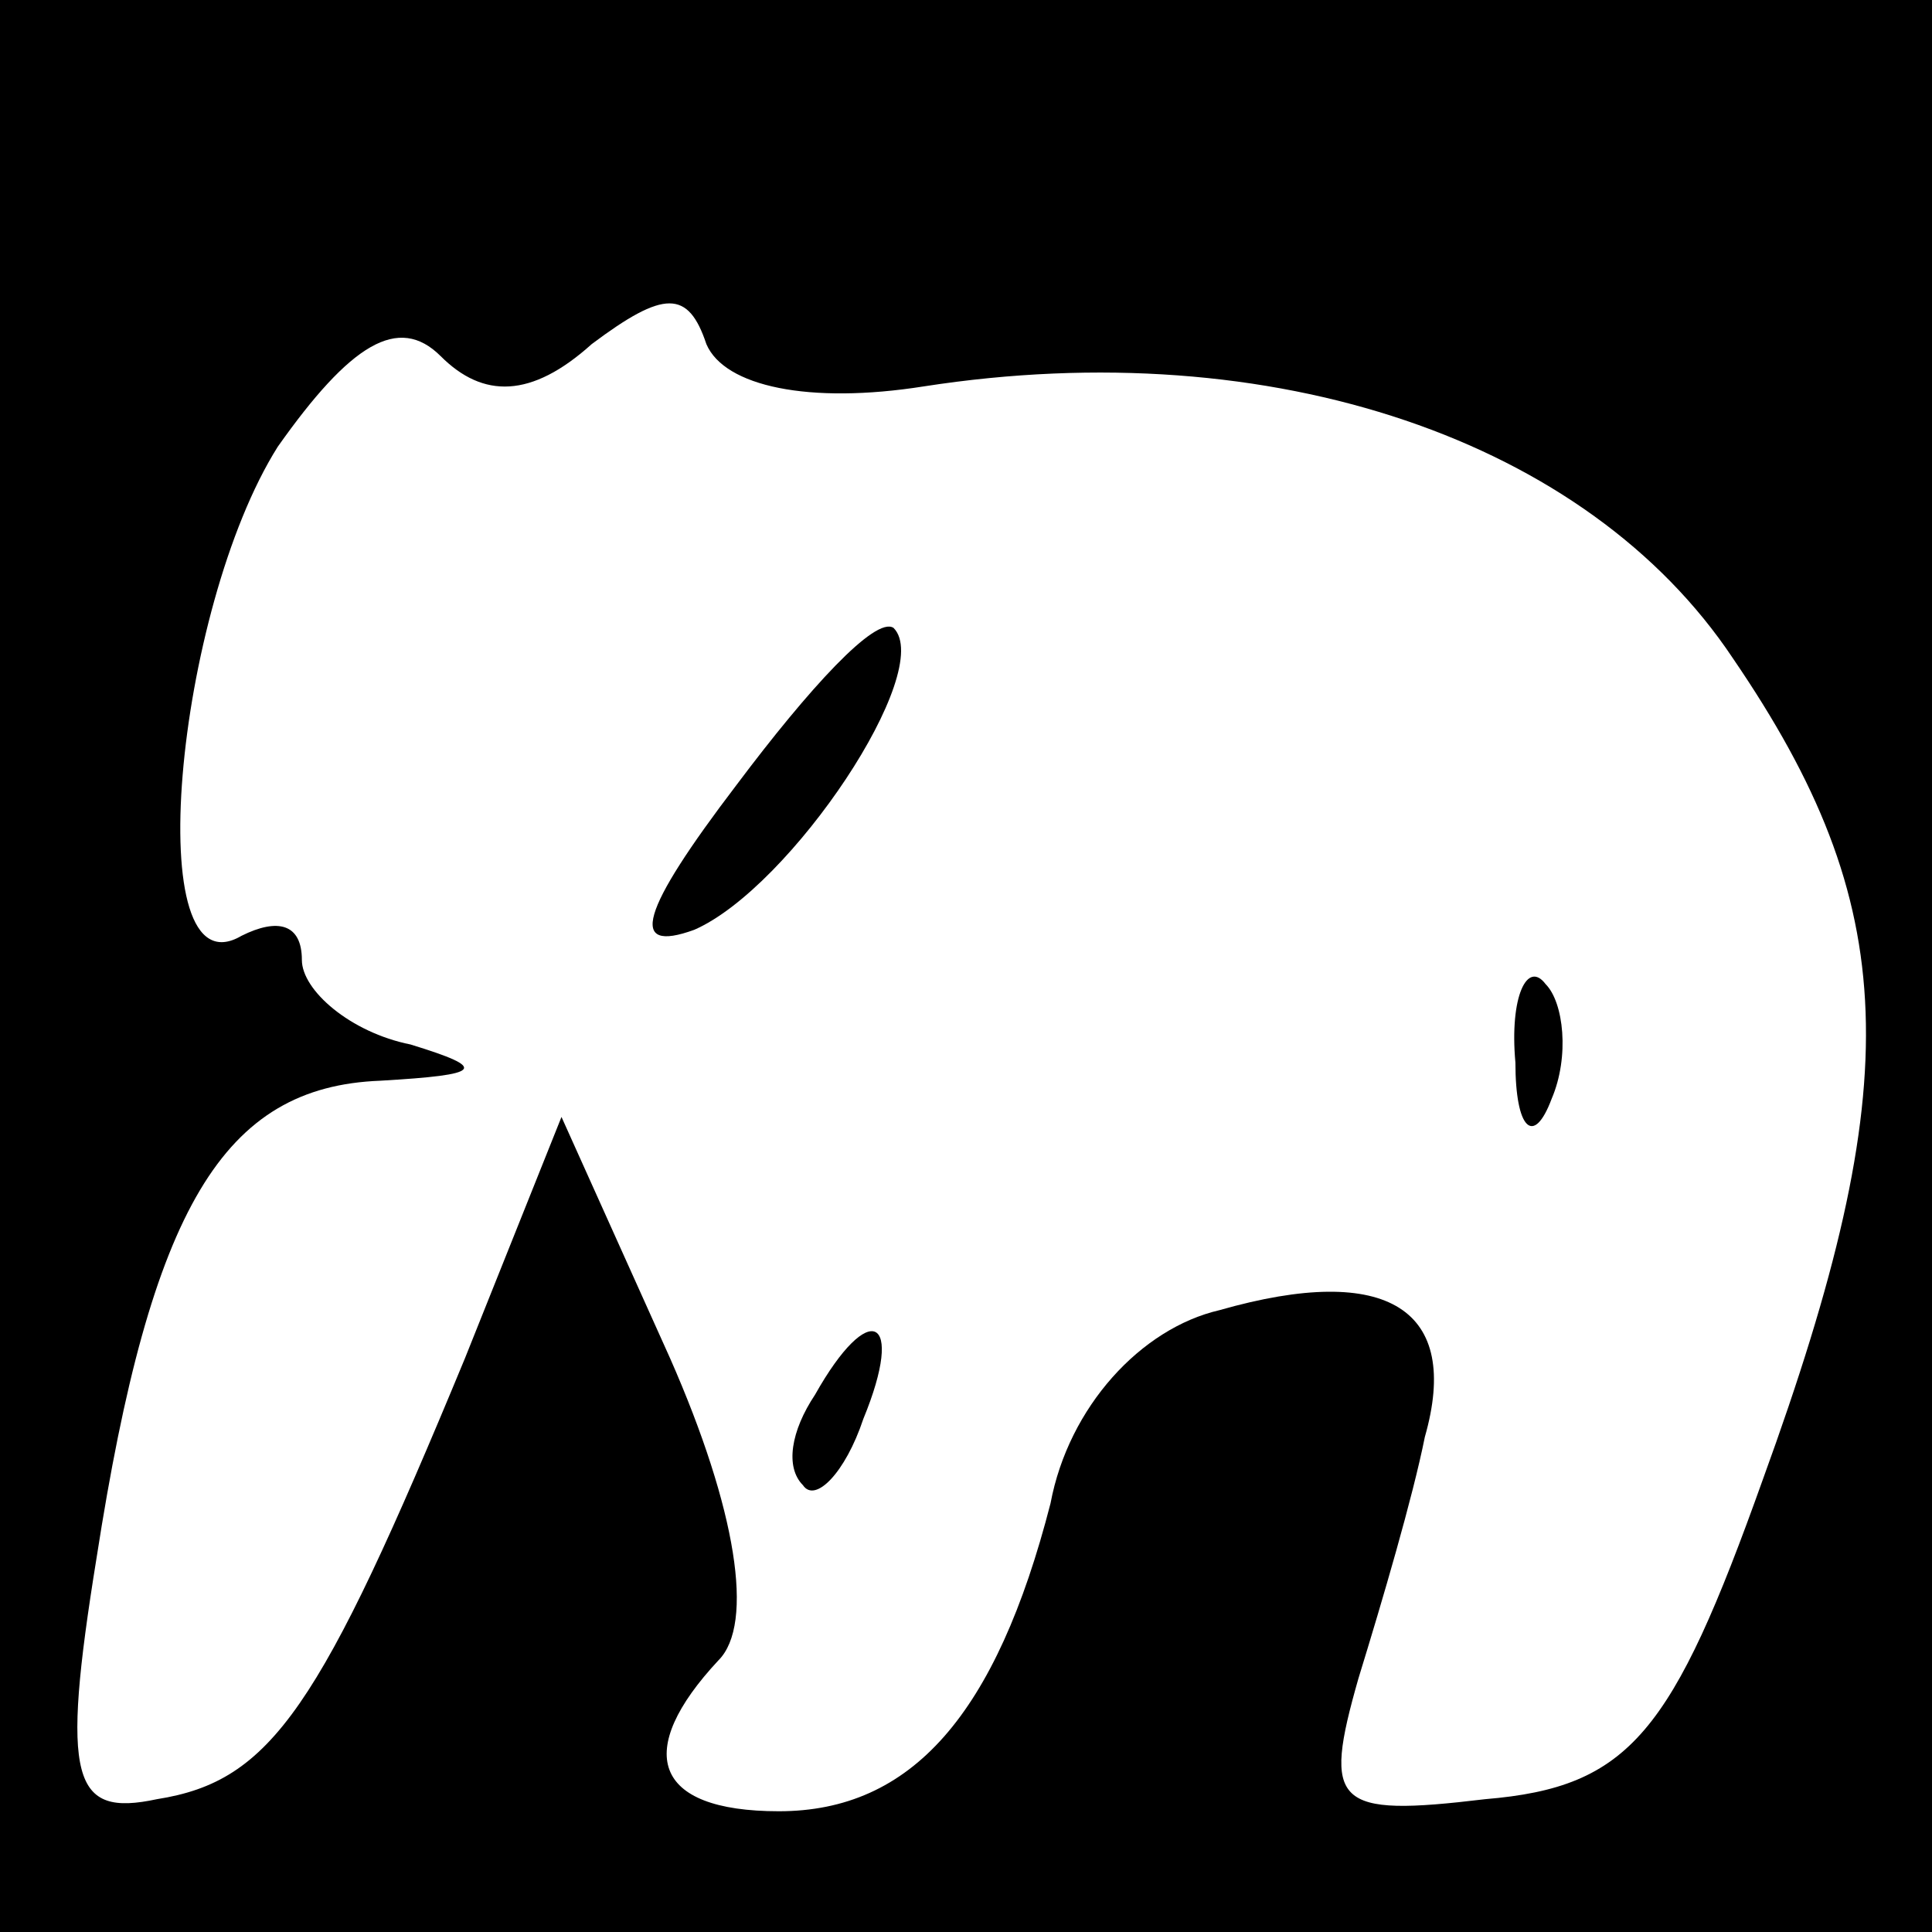 <?xml version="1.0" standalone="no"?>
<!DOCTYPE svg PUBLIC "-//W3C//DTD SVG 20010904//EN"
 "http://www.w3.org/TR/2001/REC-SVG-20010904/DTD/svg10.dtd">
<svg version="1.0" xmlns="http://www.w3.org/2000/svg"
 width="32pt" height="32pt" viewBox="0 0 32 32"
 preserveAspectRatio="xMidYMid meet">
<rect x="0" y="0" width="32" height="32" fill="#808080" stroke="none"/>
<g transform="translate(0,32) scale(0.1,-0.1)"
fill="#000000" stroke="none">
<path fill="#000000" stroke="none" d="M0 160 l0 -160 160 0 160 0 0 160 0
160 -160 0 -160 0 0 -160z"/>
<path fill="#ffffff" stroke="none" d="M98 263 c12 9 16 9 19 0 3 -7 17 -10
36 -7 58 9 110 -9 134 -45 28 -41 29 -70 5 -136 -15 -42 -22 -51 -46 -53 -25
-3 -27 -1 -21 20 4 13 9 30 11 40 6 21 -6 29 -34 21 -13 -3 -25 -16 -28 -32
-9 -35 -23 -51 -45 -51 -21 0 -24 10 -10 25 6 6 3 25 -8 50 l-18 40 -16 -40
c-24 -58 -32 -70 -51 -73 -14 -3 -16 3 -10 40 9 58 21 78 47 79 17 1 18 2 5 6
-10 2 -18 9 -18 14 0 6 -4 7 -10 4 -17 -10 -11 54 6 81 12 17 20 22 27 15 7
-7 15 -7 25 2z"/>
<path fill="#000000" stroke="none" d="M122 190 c-16 -21 -18 -28 -7 -24 16 7
40 43 33 50 -3 2 -14 -10 -26 -26z"/>
<path fill="#000000" stroke="none" d="M251 144 c0 -11 3 -14 6 -6 3 7 2 16
-1 19 -3 4 -6 -2 -5 -13z"/>
<path fill="#000000" stroke="none" d="M135 89 c-4 -6 -5 -12 -2 -15 2 -3 7 2
10 11 7 17 1 20 -8 4z"/>
</g>
</svg>
